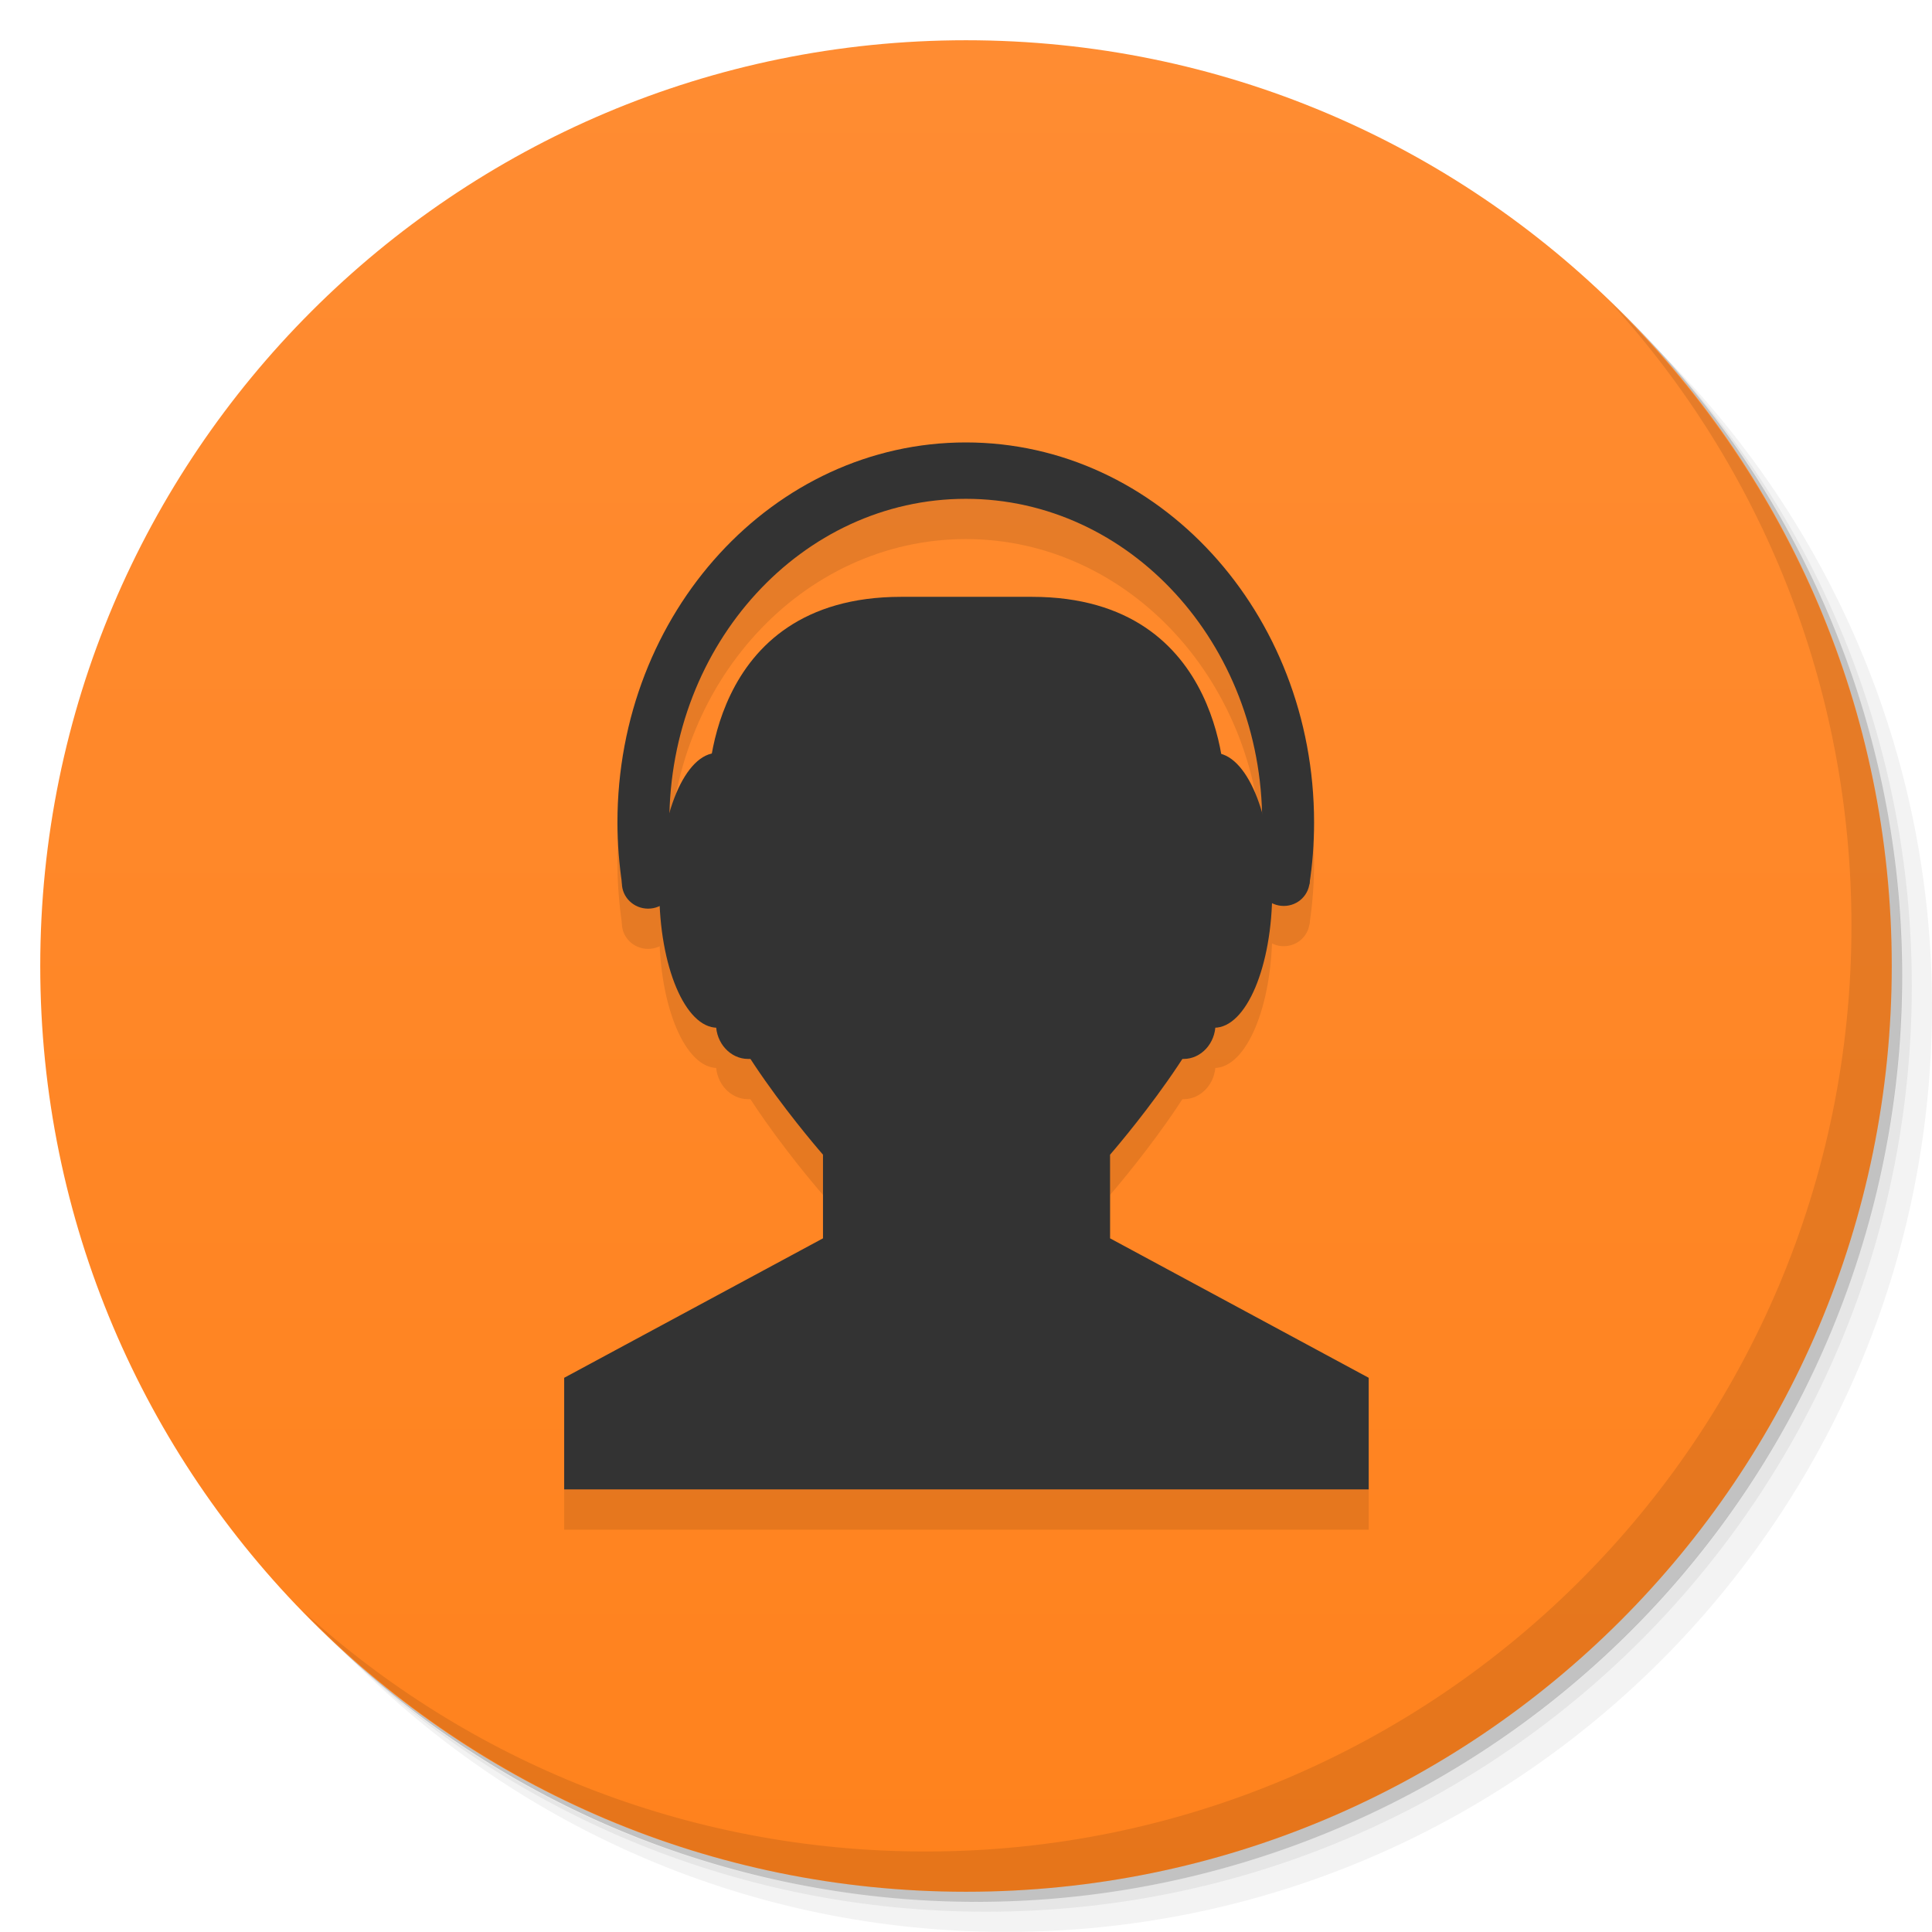 <svg viewBox="0 0 48 48"><defs><linearGradient id="linearGradient3764" x1="1" x2="47" gradientUnits="userSpaceOnUse" gradientTransform="matrix(0,-1,1,0,-1.5e-6,48)"><stop stop-color="#ff821d" stop-opacity="1"/><stop offset="1" stop-color="#ff8c32" stop-opacity="1"/></linearGradient><clipPath id="clipPath-603158610"><g transform="translate(0,-1004.362)"><path d="m -24 13 c 0 1.105 -0.672 2 -1.5 2 -0.828 0 -1.5 -0.895 -1.5 -2 0 -1.105 0.672 -2 1.5 -2 0.828 0 1.5 0.895 1.5 2 z" transform="matrix(15.333,0,0,11.5,415,878.862)" fill="#1890d0"/></g></clipPath><clipPath id="clipPath-613480021"><g transform="translate(0,-1004.362)"><path d="m -24 13 c 0 1.105 -0.672 2 -1.5 2 -0.828 0 -1.5 -0.895 -1.5 -2 0 -1.105 0.672 -2 1.5 -2 0.828 0 1.5 0.895 1.5 2 z" transform="matrix(15.333,0,0,11.5,415,878.862)" fill="#1890d0"/></g></clipPath></defs><g><g transform="translate(0,-1004.362)"><path d="m 25 1006.36 c -12.703 0 -23 10.298 -23 23 0 6.367 2.601 12.12 6.781 16.281 4.085 3.712 9.514 5.969 15.469 5.969 12.703 0 23 -10.297 23 -23 0 -5.954 -2.256 -11.384 -5.969 -15.469 -4.165 -4.181 -9.914 -6.781 -16.281 -6.781 z m 16.281 6.781 c 3.854 4.113 6.219 9.637 6.219 15.719 0 12.703 -10.297 23 -23 23 -6.081 0 -11.606 -2.364 -15.719 -6.219 4.16 4.144 9.883 6.719 16.219 6.719 12.703 0 23 -10.297 23 -23 0 -6.335 -2.575 -12.06 -6.719 -16.219 z" opacity="0.05"/><path d="m 41.28 1013.14 c 3.712 4.085 5.969 9.514 5.969 15.469 0 12.703 -10.297 23 -23 23 -5.954 0 -11.384 -2.256 -15.469 -5.969 4.113 3.854 9.637 6.219 15.719 6.219 12.703 0 23 -10.297 23 -23 0 -6.081 -2.364 -11.606 -6.219 -15.719 z" opacity="0.1"/><path transform="matrix(15.333,0,0,11.5,415.25,879.112)" d="m -24 13 a 1.5 2 0 1 1 -3 0 1.5 2 0 1 1 3 0 z" opacity="0.2"/></g></g><g><path d="m 24 1 c 12.703 0 23 10.297 23 23 c 0 12.703 -10.297 23 -23 23 -12.703 0 -23 -10.297 -23 -23 0 -12.703 10.297 -23 23 -23 z" fill="url(#linearGradient3764)" fill-opacity="1"/></g><g/><g><g clip-path="url(#clipPath-603158610)"><g transform="translate(0,1)"><g opacity="0.1"><!-- color: #ff8c32 --><g><path d="m 22.367 14.828 l 3.27 0 c 4.895 0 4.797 4.852 4.797 4.852 l 0 4.156 c 0 1.582 -2.855 4.852 -2.855 4.852 l 0 2.078 l 6.426 3.465 l 0 2.773 l -19.988 0 l 0 -2.773 l 6.43 -3.465 l 0 -2.078 c 0 0 -2.867 -3.27 -2.855 -4.852 l 0 -4.156 c 0 0 -0.105 -4.852 4.797 -4.852 m -0.02 0" fill="#000" stroke="none" fill-rule="nonzero" fill-opacity="1"/><path d="m 18.586 17.938 l 0.988 0 c 0.438 0 0.793 0.387 0.793 0.867 l 0 6.637 c 0 0.477 -0.355 0.867 -0.793 0.867 l -0.988 0 c -0.438 0 -0.797 -0.391 -0.797 -0.867 l 0 -6.637 c 0 -0.48 0.359 -0.867 0.797 -0.867 m 0 0" fill="#000" stroke="none" fill-rule="nonzero" fill-opacity="1"/><path d="m 19.266 22.12 c 0 1.887 -0.648 3.414 -1.445 3.414 c -0.797 0 -1.441 -1.527 -1.441 -3.414 c 0 -1.887 0.645 -3.414 1.441 -3.414 c 0.797 0 1.445 1.527 1.445 3.414 m 0 0" fill="#000" stroke="none" fill-rule="nonzero" fill-opacity="1"/><path d="m 16.754 21.938 c 0 0.352 -0.293 0.637 -0.652 0.637 c -0.359 0 -0.652 -0.285 -0.652 -0.637 c 0 -0.352 0.293 -0.637 0.652 -0.637 c 0.359 0 0.652 0.285 0.652 0.637 m 0 0" fill="#000" stroke="none" fill-rule="nonzero" fill-opacity="1"/><path d="m 23.996 10.992 c -4.781 0 -8.656 4.227 -8.656 9.441 c 0 0.523 0.043 1.039 0.117 1.539 l 1.309 0 c -0.086 -0.496 -0.137 -1.012 -0.137 -1.539 c 0 -4.438 3.297 -8.04 7.367 -8.04 c 4.066 0 7.363 3.598 7.363 8.04 c 0 0.527 -0.047 1.043 -0.137 1.539 l 1.309 0 c 0.078 -0.5 0.117 -1.016 0.117 -1.539 c 0 -5.215 -3.875 -9.441 -8.652 -9.441 m 0 0" fill="#000" stroke="none" fill-rule="nonzero" fill-opacity="1"/><path d="m 32.539 21.871 c 0 0.352 -0.285 0.637 -0.645 0.637 c -0.355 0 -0.645 -0.285 -0.645 -0.637 c 0 -0.352 0.289 -0.637 0.645 -0.637 c 0.359 0 0.645 0.285 0.645 0.637 m 0 0" fill="#000" stroke="none" fill-rule="nonzero" fill-opacity="1"/><path d="m 29.406 17.938 l -0.988 0 c -0.441 0 -0.797 0.387 -0.797 0.867 l 0 6.637 c 0 0.477 0.355 0.867 0.797 0.867 l 0.988 0 c 0.438 0 0.793 -0.391 0.793 -0.867 l 0 -6.637 c 0 -0.48 -0.355 -0.867 -0.793 -0.867 m 0 0" fill="#000" stroke="none" fill-rule="nonzero" fill-opacity="1"/><path d="m 28.727 22.12 c 0 1.887 0.645 3.414 1.441 3.414 c 0.797 0 1.441 -1.527 1.441 -3.414 c 0 -1.887 -0.645 -3.414 -1.441 -3.414 c -0.797 0 -1.441 1.527 -1.441 3.414 m 0 0" fill="#000" stroke="none" fill-rule="nonzero" fill-opacity="1"/></g></g></g></g></g><g><g clip-path="url(#clipPath-613480021)"><!-- color: #ff8c32 --><g><path d="m 22.367 14.828 l 3.27 0 c 4.895 0 4.797 4.852 4.797 4.852 l 0 4.156 c 0 1.582 -2.855 4.852 -2.855 4.852 l 0 2.078 l 6.426 3.465 l 0 2.773 l -19.988 0 l 0 -2.773 l 6.43 -3.465 l 0 -2.078 c 0 0 -2.867 -3.27 -2.855 -4.852 l 0 -4.156 c 0 0 -0.105 -4.852 4.797 -4.852 m -0.02 0" fill="#333" stroke="none" fill-rule="nonzero" fill-opacity="1"/><path d="m 18.586 17.938 l 0.988 0 c 0.438 0 0.793 0.387 0.793 0.867 l 0 6.637 c 0 0.477 -0.355 0.867 -0.793 0.867 l -0.988 0 c -0.438 0 -0.797 -0.391 -0.797 -0.867 l 0 -6.637 c 0 -0.48 0.359 -0.867 0.797 -0.867 m 0 0" fill="#333" stroke="none" fill-rule="nonzero" fill-opacity="1"/><path d="m 19.266 22.12 c 0 1.887 -0.648 3.414 -1.445 3.414 c -0.797 0 -1.441 -1.527 -1.441 -3.414 c 0 -1.887 0.645 -3.414 1.441 -3.414 c 0.797 0 1.445 1.527 1.445 3.414 m 0 0" fill="#333" stroke="none" fill-rule="nonzero" fill-opacity="1"/><path d="m 16.754 21.938 c 0 0.352 -0.293 0.637 -0.652 0.637 c -0.359 0 -0.652 -0.285 -0.652 -0.637 c 0 -0.352 0.293 -0.637 0.652 -0.637 c 0.359 0 0.652 0.285 0.652 0.637 m 0 0" fill="#333" stroke="none" fill-rule="nonzero" fill-opacity="1"/><path d="m 23.996 10.992 c -4.781 0 -8.656 4.227 -8.656 9.441 c 0 0.523 0.043 1.039 0.117 1.539 l 1.309 0 c -0.086 -0.496 -0.137 -1.012 -0.137 -1.539 c 0 -4.438 3.297 -8.04 7.367 -8.04 c 4.066 0 7.363 3.598 7.363 8.04 c 0 0.527 -0.047 1.043 -0.137 1.539 l 1.309 0 c 0.078 -0.5 0.117 -1.016 0.117 -1.539 c 0 -5.215 -3.875 -9.441 -8.652 -9.441 m 0 0" fill="#333" stroke="none" fill-rule="nonzero" fill-opacity="1"/><path d="m 32.539 21.871 c 0 0.352 -0.285 0.637 -0.645 0.637 c -0.355 0 -0.645 -0.285 -0.645 -0.637 c 0 -0.352 0.289 -0.637 0.645 -0.637 c 0.359 0 0.645 0.285 0.645 0.637 m 0 0" fill="#333" stroke="none" fill-rule="nonzero" fill-opacity="1"/><path d="m 29.406 17.938 l -0.988 0 c -0.441 0 -0.797 0.387 -0.797 0.867 l 0 6.637 c 0 0.477 0.355 0.867 0.797 0.867 l 0.988 0 c 0.438 0 0.793 -0.391 0.793 -0.867 l 0 -6.637 c 0 -0.48 -0.355 -0.867 -0.793 -0.867 m 0 0" fill="#333" stroke="none" fill-rule="nonzero" fill-opacity="1"/><path d="m 28.727 22.12 c 0 1.887 0.645 3.414 1.441 3.414 c 0.797 0 1.441 -1.527 1.441 -3.414 c 0 -1.887 -0.645 -3.414 -1.441 -3.414 c -0.797 0 -1.441 1.527 -1.441 3.414 m 0 0" fill="#333" stroke="none" fill-rule="nonzero" fill-opacity="1"/></g></g></g><g><path d="m 40.03 7.531 c 3.712 4.084 5.969 9.514 5.969 15.469 0 12.703 -10.297 23 -23 23 c -5.954 0 -11.384 -2.256 -15.469 -5.969 4.178 4.291 10.01 6.969 16.469 6.969 c 12.703 0 23 -10.298 23 -23 0 -6.462 -2.677 -12.291 -6.969 -16.469 z" opacity="0.1"/></g></svg>